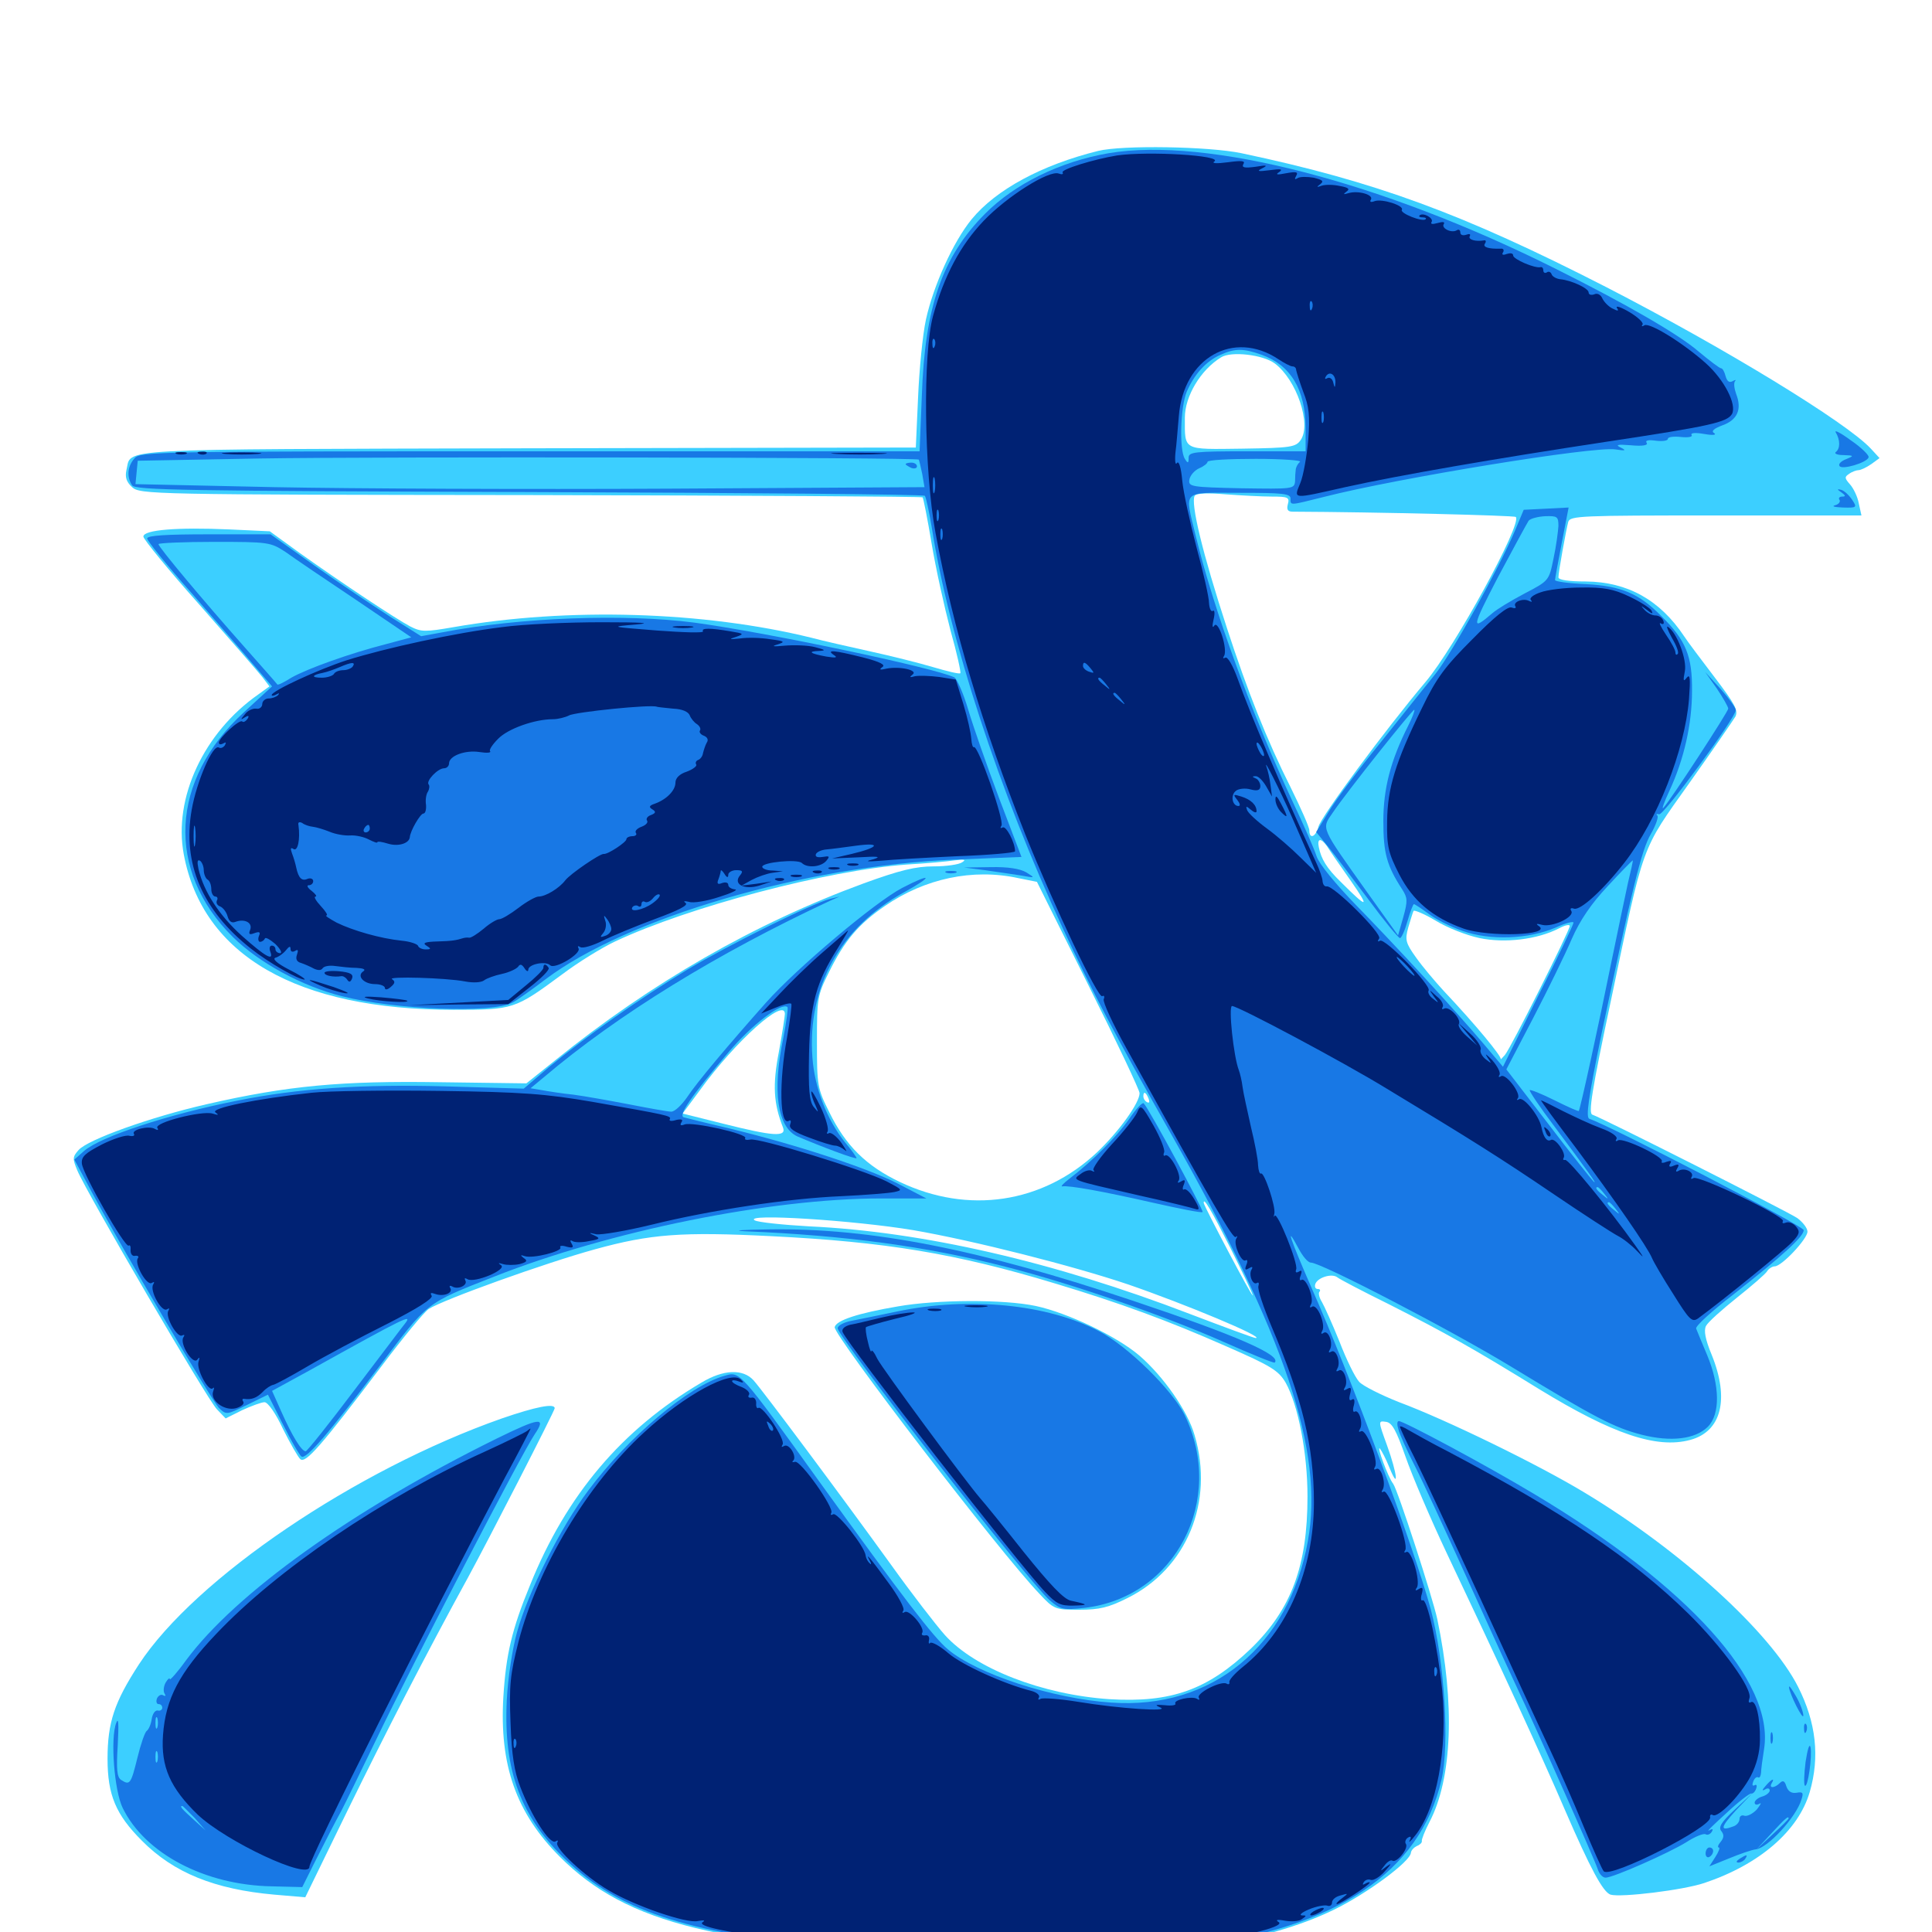 <svg xmlns="http://www.w3.org/2000/svg" viewBox="0 -1000 1000 1000">
	<path fill="#3ccfff" d="M568.359 -921.875C539.258 -914.648 515.625 -901.953 502.93 -886.523C493.359 -874.805 483.203 -852.344 479.297 -834.766C477.539 -826.758 475.781 -808.398 475.195 -794.336L474.023 -768.359L273.242 -767.969C54.297 -767.383 68.359 -768.164 65.43 -756.641C64.648 -752.93 65.43 -750.586 68.359 -747.852C72.461 -744.141 77.539 -743.945 274.805 -743.75C385.938 -743.555 477.148 -742.969 477.539 -742.578C477.93 -742.188 480.078 -731.445 482.227 -718.555C484.375 -705.664 488.867 -685.547 491.992 -673.633C495.312 -661.914 497.461 -651.953 497.07 -651.562C496.68 -650.977 490.234 -652.539 483.008 -654.688C475.781 -656.836 460.938 -660.547 450.195 -662.891C439.453 -665.234 425.781 -668.359 419.922 -669.922C364.258 -683.594 293.945 -685.742 234.766 -675.391C220.117 -672.852 217.969 -672.852 212.305 -675.781C204.883 -679.688 176.953 -698.242 155.273 -713.672L139.648 -725L118.555 -725.977C91.797 -727.148 74.219 -725.781 74.219 -722.266C74.219 -720.898 87.109 -705.078 103.125 -687.109C118.945 -669.141 133.594 -652.344 135.742 -649.609L139.453 -644.727L133.789 -640.625C105.469 -620.898 89.648 -586.914 95.117 -557.812C104.883 -505.469 153.711 -477.344 234.766 -477.344C265.82 -477.344 266.406 -477.539 291.016 -495.703C299.023 -501.758 311.328 -509.375 318.359 -512.695C356.641 -530.664 428.32 -549.609 469.727 -552.539C479.492 -553.125 490.43 -554.102 494.141 -554.688C499.219 -555.273 500.195 -555.078 498.047 -553.711C496.484 -552.539 489.844 -551.562 483.203 -551.562C474.023 -551.562 465.82 -549.609 447.07 -542.773C390.625 -522.07 337.109 -491.406 287.109 -450.977L272.461 -439.258L227.539 -439.844C176.953 -440.625 149.023 -438.086 107.227 -428.516C78.125 -421.875 45.312 -410.156 40.625 -404.688C37.5 -401.172 37.5 -400.195 40.039 -394.141C44.727 -382.812 107.422 -275.391 112.305 -270.508L116.797 -265.82L125.391 -270.117C130.078 -272.266 135.352 -274.219 136.914 -274.219C138.672 -274.219 142.773 -268.359 146.484 -260.352C150.195 -252.93 154.297 -245.703 155.469 -244.727C158.203 -242.383 166.211 -251.562 197.266 -292.578C208.398 -307.422 219.531 -320.898 221.875 -322.461C229.492 -327.344 282.227 -346.289 307.812 -353.32C336.719 -361.328 353.125 -362.5 399.219 -360.156C458.203 -357.227 494.922 -351.172 545.898 -335.742C579.688 -325.586 604.688 -316.406 634.766 -303.125C658.008 -292.969 661.719 -290.625 665.43 -284.375C671.875 -272.852 676.758 -248.242 676.758 -225.391C676.758 -189.453 668.359 -166.992 647.461 -146.68C625.195 -125.391 606.25 -118.555 574.219 -120.508C539.453 -122.852 504.688 -136.328 489.062 -153.711C484.375 -158.984 471.875 -175.195 461.523 -189.648C435.742 -225.391 394.922 -280.078 390.039 -285.547C384.57 -291.602 374.414 -291.211 363.086 -284.375C321.875 -260.156 293.164 -226.172 274.414 -179.688C264.844 -156.445 261.914 -143.555 260.547 -121.875C258.398 -86.328 267.188 -61.523 289.844 -38.867C324.609 -4.102 372.852 7.617 498.047 11.914C533.398 13.086 599.805 10.547 625.195 7.031C650.195 3.516 672.266 -2.734 690.43 -11.523C707.617 -19.922 730.078 -36.523 730.273 -41.016C730.469 -42.383 731.836 -43.75 733.398 -44.531C734.961 -45.117 736.133 -46.289 735.938 -47.07C735.742 -47.852 737.5 -52.344 739.844 -56.836C751.758 -79.492 753.125 -118.164 743.945 -161.914C741.406 -173.633 723.438 -228.906 721.094 -232.031C718.555 -235.156 712.305 -252.148 714.258 -250.195C715.039 -249.219 717.383 -244.922 719.141 -240.43C724.219 -227.93 723.242 -237.109 717.969 -251.758C713.281 -264.648 713.281 -264.648 717.383 -264.062C720.508 -263.672 722.656 -259.766 727.539 -245.898C730.859 -236.328 740.43 -213.867 748.828 -196.094C775.781 -139.258 797.461 -92.383 809.961 -63.281C823.242 -32.617 829.688 -20.703 833.594 -19.336C839.062 -17.773 871.289 -21.68 882.227 -25.391C910.742 -34.961 930.859 -52.344 936.719 -72.461C941.992 -90.625 940.039 -108.398 930.664 -126.953C916.406 -155.078 869.922 -197.461 820.312 -227.344C796.484 -241.797 748.828 -265.039 724.219 -274.219C714.844 -277.93 705.469 -282.617 703.516 -284.766C701.367 -287.109 696.875 -296.289 693.359 -305.469C689.648 -314.648 685.547 -323.828 684.18 -326.172C682.812 -328.32 682.227 -330.859 683.008 -331.445C683.594 -332.227 683.203 -332.812 682.031 -332.812C680.859 -332.812 680.273 -333.984 680.859 -335.547C682.227 -338.867 689.453 -341.016 692.188 -338.867C693.359 -337.891 705.273 -331.641 718.75 -325C748.438 -309.961 762.695 -301.953 796.875 -280.859C834.57 -257.812 857.422 -250 874.805 -254.688C891.016 -258.984 895.312 -275.781 885.938 -298.828C882.617 -306.836 881.836 -311.328 883.008 -313.672C883.984 -315.625 891.211 -322.07 899.023 -328.32C906.641 -334.375 913.867 -340.625 914.648 -341.992C915.43 -343.359 917.383 -344.531 918.555 -344.531C922.266 -344.531 935.547 -358.789 935.547 -362.5C935.547 -364.258 933.203 -367.383 930.273 -369.531C925 -373.047 829.883 -421.094 824.219 -423.047C822.07 -423.633 823.828 -435.156 833.789 -482.031C851.172 -564.844 849.219 -559.18 874.414 -594.727C886.328 -611.523 897.07 -627.148 898.242 -629.102C899.805 -632.227 898.047 -635.547 887.5 -649.414C880.664 -658.398 873.438 -667.969 871.68 -670.703C859.18 -689.453 842.383 -698.828 820.898 -699.023C812.109 -699.023 806.641 -699.805 806.641 -701.172C806.641 -703.906 810.547 -725.391 811.719 -729.883C812.695 -733.008 817.969 -733.203 888.086 -733.203H963.477L962.109 -739.453C961.523 -742.773 959.375 -747.266 957.617 -749.219C954.688 -752.539 954.688 -753.125 957.031 -754.688C958.594 -755.859 960.938 -756.641 961.914 -756.641C963.086 -756.641 966.016 -758.008 968.555 -759.766L972.852 -762.891L968.359 -767.773C955.859 -781.25 892.578 -819.922 831.055 -851.562C757.031 -889.453 711.914 -906.055 642.578 -920.703C625.781 -924.219 581.055 -925 568.359 -921.875ZM659.766 -811.914C671.094 -803.516 678.906 -780.469 673.242 -772.266C670.703 -768.555 668.164 -768.164 642.969 -767.773C611.914 -767.383 613.281 -766.602 613.281 -783.789C613.281 -794.922 621.484 -808.594 632.031 -815.039C637.305 -818.359 653.711 -816.406 659.766 -811.914ZM658.398 -742.969C666.602 -742.969 667.578 -742.578 666.602 -739.062C665.82 -736.133 666.602 -735.156 669.141 -735.156C712.695 -734.961 783.789 -733.203 784.57 -732.422C788.086 -729.102 752.93 -664.844 737.891 -647.07C716.797 -622.07 683.789 -577.344 682.422 -572.07C681.055 -566.797 677.734 -565.43 677.734 -570.117C677.734 -571.875 673.242 -581.836 667.969 -592.578C655.859 -616.602 645.508 -642.773 635.156 -674.609C622.266 -714.062 616.211 -739.648 618.359 -743.359C619.336 -744.727 625 -744.922 634.375 -744.141C642.383 -743.555 653.125 -742.969 658.398 -742.969ZM686.914 -561.914C688.086 -559.961 693.75 -551.758 699.414 -543.75C709.18 -529.688 708.008 -529.492 693.945 -543.555C686.719 -550.586 683.789 -555.469 682.617 -561.523C681.641 -566.211 683.789 -566.406 686.914 -561.914ZM526.953 -545.508L536.719 -543.555L563.281 -490.234C577.93 -460.938 589.844 -435.742 589.844 -434.18C589.844 -429.102 579.102 -414.258 567.773 -403.516C539.648 -377.148 501.172 -371.289 465.625 -388.281C448.438 -396.484 437.695 -407.031 429.297 -424.219C423.047 -436.719 422.852 -438.086 422.852 -460.742C422.852 -483.203 423.047 -484.766 429.102 -496.875C437.109 -513.086 444.336 -521.68 458.008 -531.055C478.711 -545.312 503.516 -550.586 526.953 -545.508ZM765.82 -514.453C778.906 -511.719 795.703 -513.672 807.031 -519.531C809.961 -521.094 812.5 -521.68 812.5 -520.703C812.5 -518.359 781.836 -457.227 778.906 -453.906C777.539 -452.344 776.562 -451.367 776.758 -451.758C777.539 -452.93 763.867 -469.531 747.266 -487.109C742.773 -491.992 736.328 -499.609 733.008 -504.297C727.539 -511.914 727.148 -513.477 728.906 -519.922C730.078 -523.828 731.25 -527.734 731.641 -528.516C732.031 -529.102 737.305 -526.953 743.164 -523.438C748.828 -519.922 759.18 -515.82 765.82 -514.453ZM406.25 -475.195C406.25 -474.023 404.883 -465.039 403.125 -455.469C399.805 -438.281 400.391 -428.906 405.273 -416.406C407.227 -411.328 400 -411.914 374.414 -418.359L353.32 -423.633L362.305 -435.742C380.664 -461.133 406.25 -483.984 406.25 -475.195ZM594.531 -431.25C595.117 -429.688 594.922 -428.906 593.75 -429.492C592.578 -430.078 591.797 -431.445 591.797 -432.617C591.797 -435.352 593.164 -434.766 594.531 -431.25ZM636.719 -354.297C643.164 -341.406 648.438 -330.273 648.438 -329.492C648.242 -328.125 623.242 -375.586 623.047 -377.344C622.852 -380.664 626.953 -373.633 636.719 -354.297ZM472.656 -363.281C504.297 -357.812 555.664 -344.727 583.984 -335.156C613.477 -325 654.688 -307.812 650 -307.422C649.023 -307.422 633.789 -313.086 615.82 -319.922C545.703 -346.875 477.539 -362.5 418.945 -365.234C405.078 -366.016 392.188 -367.383 390.625 -368.359C384.57 -372.07 442.188 -368.359 472.656 -363.281ZM464.844 -323.828C444.141 -320.312 432.812 -316.602 432.031 -313.086C431.25 -308.984 517.969 -195.898 537.891 -175.195C545.508 -166.992 546.094 -166.797 558.594 -166.797C569.141 -166.797 573.828 -167.969 583.594 -172.852C614.258 -188.086 628.516 -222.656 618.359 -257.031C614.844 -269.531 602.148 -287.695 589.648 -298.438C577.93 -308.398 552.539 -320.508 536.133 -324.023C519.531 -327.539 484.961 -327.344 464.844 -323.828ZM259.766 -265.82C184.18 -239.258 100.977 -183.008 71.875 -138.477C59.18 -118.945 55.664 -108.398 55.664 -89.648C55.664 -70.898 59.961 -60.742 73.438 -47.266C89.844 -30.664 111.133 -22.07 141.992 -19.336L158.008 -17.969L180.273 -63.672C199.414 -102.734 220.117 -143.164 242.188 -183.398C252.93 -203.125 287.109 -269.727 287.109 -271.094C287.109 -273.828 277.344 -271.875 259.766 -265.82Z"/>
	<path fill="#1878e5" d="M573.828 -920.703C548.828 -916.406 525.195 -904.883 509.766 -889.258C487.695 -866.992 478.711 -841.211 477.148 -795.312L475.977 -766.406H274.414C81.641 -766.406 72.656 -766.211 69.727 -762.891C66.016 -758.789 65.43 -753.32 68.359 -748.828C69.922 -746.289 95.312 -745.898 273.828 -745.312C385.938 -744.922 478.125 -744.141 478.711 -743.359C479.297 -742.578 480.859 -735.352 482.227 -727.344C491.211 -669.727 517.188 -590.234 550.195 -519.336C565.43 -486.523 576.953 -464.648 606.25 -412.891C665.43 -308.203 685.352 -248.828 676.953 -202.344C667.188 -148.047 627.344 -115.039 575.195 -118.75C544.922 -120.703 505.664 -133.594 490.625 -146.289C483.008 -152.734 467.578 -172.852 424.023 -233.203C382.422 -291.016 383.008 -290.234 375 -287.891C356.445 -282.617 325 -256.055 304.492 -228.516C290.43 -209.961 273.242 -175.781 267.578 -155.078C265.234 -146.68 262.891 -131.641 262.305 -119.922C260.547 -83.398 269.531 -59.375 293.359 -36.914C320.312 -11.328 354.688 0.195 425.781 7.422C459.375 10.938 589.844 10.742 616.992 7.422C691.992 -2.148 734.961 -30.859 746.094 -78.711C750.391 -96.875 747.656 -140.039 740.625 -166.797C732.227 -198.047 699.023 -288.086 678.516 -334.18C667.969 -358.398 664.844 -367.383 672.07 -353.906C674.219 -349.805 676.953 -346.484 678.516 -346.484C683.789 -346.484 751.758 -311.133 782.227 -292.578C825.586 -266.211 835.352 -261.133 849.609 -257.422C864.844 -253.516 877.539 -255.078 883.984 -261.523C890.43 -267.969 890.234 -282.812 883.594 -298.633C880.859 -305.078 878.32 -311.328 877.93 -312.305C877.344 -313.477 885.938 -321.289 897.07 -329.883C922.656 -350 933.594 -359.961 933.594 -363.281C933.594 -365.43 833.398 -417.383 822.656 -420.898C820.703 -421.68 822.07 -431.25 828.906 -464.648C844.531 -538.867 849.609 -560.156 854.492 -568.359C857.031 -572.852 858.594 -577.148 857.812 -577.93C857.031 -578.516 857.422 -578.906 858.789 -578.516C861.133 -577.93 898.438 -628.516 898.438 -632.422C898.438 -633.594 894.922 -638.477 890.625 -643.359L882.617 -652.148L888.672 -643.555C891.797 -638.867 894.531 -634.18 894.531 -633.203C894.531 -631.641 864.648 -585.742 860.938 -581.836C859.961 -580.859 861.328 -584.766 864.062 -590.625C871.68 -607.031 875.781 -625.195 875.781 -642.383C875.977 -660.352 872.656 -668.555 859.961 -681.055C848.438 -692.773 839.258 -696.68 820.898 -697.656C811.914 -698.047 804.688 -699.023 804.883 -699.805C804.883 -700.391 806.445 -709.18 808.398 -719.141L811.914 -737.305L800.391 -736.719L788.672 -736.133L784.18 -725.391C775.977 -706.055 751.758 -662.305 742.969 -651.172C738.281 -645.312 725.195 -629.102 714.062 -615.039C702.734 -601.172 690.82 -585.156 687.5 -579.492L681.25 -569.336L687.305 -561.914C690.625 -557.812 700 -545.508 708.203 -534.57C716.406 -523.438 723.828 -514.453 724.609 -514.453C725.391 -514.453 727.148 -518.359 728.516 -523.242C729.883 -528.125 731.445 -532.031 731.836 -532.031C732.227 -532.031 735.547 -529.883 739.258 -527.148C742.773 -524.414 750.781 -520.312 757.031 -518.164C771.289 -513.086 791.211 -513.867 805.273 -519.922C810.352 -522.266 814.453 -523.242 814.453 -522.461C814.453 -521.484 806.25 -504.297 796.094 -484.375L777.93 -447.852L768.359 -459.18C753.711 -476.562 721.68 -511.328 701.758 -531.641C691.016 -542.773 682.812 -552.734 681.445 -556.836C680.273 -560.547 674.609 -573.438 668.945 -585.352C648.047 -630.078 628.32 -683.984 618.945 -722.461C613.086 -746.875 611.133 -744.922 641.602 -744.922C663.672 -744.922 667.969 -744.531 667.969 -741.992C667.969 -738.281 667.188 -738.281 685.156 -742.773C723.242 -752.539 825.195 -769.141 836.133 -767.383C841.406 -766.602 841.992 -766.797 838.867 -768.359C835.938 -769.727 837.109 -770.117 844.141 -769.531C850.195 -768.945 853.125 -769.531 852.344 -770.703C851.367 -772.07 853.125 -772.461 857.227 -771.875C860.547 -771.484 863.281 -771.875 863.281 -772.852C863.281 -773.828 866.211 -774.219 869.922 -773.828C873.828 -773.438 876.172 -773.828 875.586 -774.805C874.805 -775.977 877.539 -776.172 882.031 -775.391C886.328 -774.609 888.672 -774.805 887.305 -775.781C885.547 -776.758 886.914 -778.125 891.602 -779.883C899.219 -782.617 901.758 -788.086 898.633 -796.094C897.656 -798.828 897.266 -801.758 898.047 -802.734C898.828 -803.516 898.242 -803.516 896.875 -802.734C895.117 -801.758 893.945 -802.539 893.164 -805.273C892.578 -807.617 891.602 -809.375 890.82 -809.375C890.039 -809.375 884.961 -813.281 879.297 -817.969C868.945 -826.953 841.797 -842.578 805.469 -860.742C715.43 -905.859 624.805 -929.297 573.828 -920.703ZM652.93 -816.406C668.164 -810.938 675.586 -798.438 675.781 -778.711V-766.406H645.508C617.969 -766.406 615.234 -766.016 615.234 -763.086C615.234 -760.156 614.844 -759.961 613.281 -762.5C610.352 -766.992 610.938 -789.258 614.258 -797.266C618.164 -806.25 624.219 -813.086 631.836 -816.406C639.258 -819.727 643.555 -819.727 652.93 -816.406ZM475.586 -762.109C475.781 -761.719 476.562 -758.398 477.344 -754.688L478.516 -747.852L346.094 -747.07C273.438 -746.68 181.445 -747.07 141.992 -747.852L70.117 -749.414L70.703 -755.469L71.289 -761.523L134.766 -762.695C192.188 -763.672 474.609 -763.281 475.586 -762.109ZM672.852 -760.938C671.875 -760.156 670.898 -758.398 670.703 -757.227C670.508 -755.859 670.312 -752.93 670.312 -750.781C669.922 -746.875 668.945 -746.875 642.578 -747.266C616.406 -747.852 615.039 -748.047 615.625 -751.758C616.016 -753.906 618.164 -756.445 620.703 -757.617C623.047 -758.594 625 -760.156 625 -760.938C625 -761.914 636.133 -762.5 650 -762.5C663.672 -762.5 674.023 -761.719 672.852 -760.938ZM806.641 -727.734C806.445 -724.805 805.469 -717.188 804.102 -710.938C801.758 -699.414 801.758 -699.414 789.062 -692.773C782.031 -689.062 774.609 -684.57 772.461 -682.617C761.328 -673.047 761.719 -675 775.195 -700.977C783.203 -716.016 790.43 -729.297 791.211 -730.469C792.188 -731.641 796.094 -732.617 799.805 -732.812C806.055 -733.008 806.641 -732.617 806.641 -727.734ZM728.906 -624.414C719.727 -606.25 716.016 -591.797 716.016 -575C716.016 -558.398 717.773 -551.953 725.781 -539.648C728.516 -535.352 728.711 -533.789 726.367 -525.391L723.633 -515.82L707.422 -538.477C683.398 -572.266 683.984 -570.898 689.648 -579.102C697.266 -590.43 731.445 -633.203 732.031 -632.617C732.422 -632.227 731.055 -628.711 728.906 -624.414ZM842.578 -542.773C841.211 -536.328 837.305 -517.969 833.984 -501.758C827.93 -471.68 817.969 -425.977 817.188 -425C816.992 -424.609 811.328 -427.148 804.688 -430.469C798.047 -433.789 792.188 -436.133 791.797 -435.742C791.406 -435.352 796.875 -427.148 804.102 -417.578C821.875 -393.75 827.344 -386.133 824.805 -388.477C823.633 -389.648 812.891 -403.125 801.172 -418.555L779.688 -446.484L793.555 -473.047C801.172 -487.695 810.156 -506.055 813.477 -513.867C817.773 -523.633 823.438 -532.031 832.227 -541.406C839.062 -548.828 844.922 -554.688 845.117 -554.688C845.312 -554.492 844.141 -549.219 842.578 -542.773ZM830.273 -382.227C832.812 -379.102 832.617 -378.906 829.688 -381.445C826.367 -383.984 825.391 -385.547 826.953 -385.547C827.344 -385.547 828.906 -383.984 830.273 -382.227ZM836.133 -374.414C838.672 -371.289 838.477 -371.094 835.547 -373.633C832.227 -376.172 831.25 -377.734 832.812 -377.734C833.203 -377.734 834.766 -376.172 836.133 -374.414ZM468.75 -759.766C468.75 -760.156 470.117 -760.547 471.68 -760.547C473.242 -760.547 474.609 -759.766 474.609 -758.594C474.609 -757.617 473.242 -757.227 471.68 -757.812C470.117 -758.594 468.75 -759.375 468.75 -759.766ZM950.195 -776.172C952.539 -772.266 952.539 -767.773 950.195 -766.016C949.219 -765.234 950.977 -764.453 954.102 -764.453C959.766 -764.258 959.766 -764.062 955.469 -762.305C952.93 -761.328 951.367 -759.766 952.148 -758.789C953.32 -756.641 966.406 -760.547 967.188 -763.281C967.578 -764.258 963.477 -768.359 958.008 -772.07C952.734 -775.977 949.219 -777.734 950.195 -776.172ZM953.125 -745.117C955.273 -743.555 955.469 -742.969 953.516 -742.969C952.148 -742.969 951.367 -742.188 952.148 -741.211C952.734 -740.234 951.562 -738.867 949.805 -738.477C947.852 -737.891 949.609 -737.5 953.906 -737.305C961.133 -737.109 961.328 -737.305 958.594 -741.406C957.031 -743.75 954.492 -746.094 952.93 -746.484C950.781 -747.07 950.781 -746.68 953.125 -745.117ZM76.172 -721.289C76.172 -720.117 86.523 -707.227 99.219 -692.969C111.719 -678.516 126.367 -661.719 131.445 -655.664L140.82 -644.727L126.172 -631.25C88.086 -596.289 85.742 -549.414 120.508 -515.039C133.984 -501.758 156.055 -489.648 176.953 -484.375C204.492 -477.344 254.688 -475.391 265.234 -481.055C267.578 -482.227 275.195 -487.695 282.422 -493.164C324.414 -524.805 416.602 -551.953 494.336 -555.078L528.711 -556.445L517.188 -586.719C510.938 -603.32 503.711 -624.023 501.172 -632.617C498.633 -641.211 495.312 -648.633 493.945 -649.414C483.203 -654.492 396.875 -672.656 359.375 -677.734C323.242 -682.422 268.945 -680.469 228.711 -672.656L217.969 -670.703L202.148 -680.664C193.359 -686.328 175.781 -698.047 163.086 -707.031L140.039 -723.438H108.203C86.133 -723.438 76.172 -722.852 76.172 -721.289ZM147.852 -714.258C152.148 -711.133 168.555 -700 184.375 -689.453L212.891 -670.117L199.805 -666.602C181.445 -661.914 158.984 -653.906 150.781 -649.219C147.07 -646.875 143.945 -645.312 143.555 -645.703C143.359 -646.094 135.742 -654.688 126.758 -664.844C105.273 -689.062 82.031 -716.797 82.031 -718.359C82.031 -718.945 95.117 -719.531 110.938 -719.531C139.258 -719.531 140.039 -719.336 147.852 -714.258ZM509.766 -549.609C515.625 -548.828 524.023 -547.461 528.32 -546.875C535.938 -545.508 535.938 -545.508 531.25 -548.438C527.93 -550.391 521.68 -551.367 512.695 -551.172L499.023 -550.977ZM489.844 -548.242C488.477 -548.828 489.453 -549.219 492.188 -549.219C494.922 -549.219 495.898 -548.828 494.727 -548.242C493.359 -547.852 491.016 -547.852 489.844 -548.242ZM466.992 -540.43C453.125 -533.203 412.5 -499.023 396.484 -481.055C376.562 -458.594 360.742 -439.844 355.469 -431.836C352.734 -427.93 349.219 -424.609 347.461 -424.609C345.703 -424.609 335.938 -426.367 325.977 -428.32C315.82 -430.273 302.734 -432.617 296.875 -433.398C291.016 -433.984 283.594 -435.156 280.469 -435.742L274.609 -436.719L281.445 -442.383C319.922 -475 371.484 -506.641 429.688 -533.789L434.57 -535.938L429.688 -534.766C420.508 -532.422 377.148 -510.938 355.664 -498.047C330.859 -483.008 303.516 -463.672 284.375 -447.852L271.094 -436.523L230.664 -437.695C187.109 -438.867 154.688 -436.719 122.656 -430.273C87.109 -423.242 52.148 -411.719 43.555 -404.297L38.477 -399.805L47.266 -383.398C64.062 -352.148 109.57 -275.195 113.281 -271.289C117.188 -267.578 117.188 -267.578 127.93 -272.852L138.672 -278.125L146.484 -262.695C150.781 -254.102 155.078 -246.68 156.055 -246.094C158.398 -244.531 169.336 -257.031 196.484 -292.969C221.68 -326.367 220.117 -325.195 255.859 -339.258C315.82 -362.891 398.633 -379.688 456.055 -379.688H479.492L464.844 -387.305C449.219 -395.312 413.281 -407.227 377.93 -415.82C366.211 -418.555 355.273 -421.289 353.906 -421.68C350.977 -422.656 357.422 -432.227 377.148 -455.469C389.258 -469.727 404.688 -481.445 407.617 -478.711C408.008 -478.125 407.031 -471.094 405.469 -462.891C399.609 -435.156 402.344 -416.406 412.891 -411.719C424.805 -406.641 443.359 -399.609 443.359 -400.586C443.359 -400.977 440.82 -404.688 437.5 -408.594C427.93 -420.508 421.68 -436.914 420.508 -452.539C417.773 -489.062 434.961 -520.117 468.164 -538.281C483.398 -546.68 482.422 -548.438 466.992 -540.43ZM209.57 -314.844C208.398 -313.477 196.875 -298.047 183.594 -280.664C170.312 -263.086 158.984 -248.828 158.203 -248.828C156.055 -248.828 151.172 -256.836 145.703 -269.141L140.82 -280.078L159.766 -290.43C210.742 -318.75 213.672 -320.117 209.57 -314.844ZM584.375 -420.703C577.93 -411.523 565.43 -399.023 553.711 -390.039C550.391 -387.5 548.828 -385.742 549.805 -385.938C553.32 -386.523 570.703 -383.398 596.484 -377.539C610.352 -374.414 622.07 -372.07 622.461 -372.656C623.242 -373.242 594.727 -426.172 591.992 -428.906C591.406 -429.688 587.891 -425.977 584.375 -420.703ZM385.742 -362.695C437.695 -360.547 479.688 -354.883 520.508 -344.336C554.297 -335.742 602.344 -319.141 632.812 -305.664C647.266 -299.219 659.375 -294.336 659.766 -294.727C663.672 -298.438 640.039 -308.789 586.328 -326.758C507.227 -353.32 450.781 -364.453 398.438 -363.672C383.984 -363.477 378.32 -363.086 385.742 -362.695ZM464.844 -321.289C455.664 -319.336 444.922 -317.188 441.016 -316.406C436.719 -315.625 433.594 -313.867 433.594 -312.5C433.594 -307.812 532.812 -180.664 543.359 -171.68C549.023 -166.797 550.391 -166.602 561.328 -167.773C608.398 -173.242 634.57 -223.633 613.086 -267.773C606.641 -280.664 583.789 -303.125 568.945 -310.938C542.188 -325 501.758 -328.906 464.844 -321.289ZM256.836 -255.273C182.422 -218.555 122.07 -175.391 96.289 -140.625C91.797 -134.375 87.891 -130.078 87.891 -130.859C87.891 -131.836 86.914 -131.055 85.742 -129.102C84.766 -127.344 84.375 -124.805 85.156 -123.438C85.938 -122.266 85.742 -121.875 84.57 -122.461C83.398 -123.242 82.031 -122.461 81.25 -120.898C80.664 -119.336 81.055 -117.969 82.031 -117.969C83.203 -117.969 83.984 -117.188 83.984 -116.016C83.984 -115.039 82.812 -114.258 81.641 -114.648C80.273 -114.844 78.906 -112.891 78.516 -110.156C78.125 -107.422 76.953 -104.883 75.977 -104.102C75 -103.516 72.852 -97.266 71.094 -90.039C67.773 -76.562 67.188 -75.781 62.695 -78.711C60.547 -80.078 60.156 -84.18 60.938 -96.68C61.523 -107.812 61.328 -111.328 60.156 -108.203C57.031 -100.195 59.18 -73.047 63.477 -64.258C75 -40.625 106.055 -24.219 140.82 -23.633L156.445 -23.242L162.305 -34.961C170.312 -50.781 173.242 -56.445 176.758 -62.891C178.32 -65.82 186.328 -82.227 194.531 -99.219C213.281 -138.281 270.312 -248.242 276.758 -257.617C283.008 -266.797 279.492 -266.406 256.836 -255.273ZM81.445 -105.859C80.859 -104.492 80.469 -105.469 80.469 -108.203C80.469 -110.938 80.859 -111.914 81.445 -110.742C81.836 -109.375 81.836 -107.031 81.445 -105.859ZM81.445 -88.281C80.859 -86.914 80.469 -87.891 80.469 -90.625C80.469 -93.359 80.859 -94.336 81.445 -93.164C81.836 -91.797 81.836 -89.453 81.445 -88.281ZM100.781 -58.984L106.445 -52.539L100.195 -58.203C94.141 -63.672 92.773 -65.234 94.336 -65.234C94.727 -65.234 97.461 -62.305 100.781 -58.984ZM129.883 -38.281C130.469 -38.867 129.492 -40.039 127.539 -40.625C124.805 -41.797 124.609 -41.602 126.367 -39.648C127.734 -38.281 129.297 -37.695 129.883 -38.281ZM723.828 -260.156C724.414 -257.617 728.32 -249.023 732.422 -241.016C736.523 -233.008 747.656 -208.789 757.422 -187.305C767.188 -165.82 779.102 -139.453 784.18 -128.711C796.68 -102.148 825.195 -37.891 826.953 -32.617C827.734 -30.078 829.492 -28.125 831.055 -28.125C834.961 -28.125 863.672 -40.82 872.852 -46.484C877.344 -49.414 881.836 -51.172 882.812 -50.586C883.789 -50 885.156 -50.586 885.938 -51.758C886.914 -53.32 886.523 -53.711 884.57 -52.539C883.008 -51.758 887.109 -55.664 893.555 -61.523C899.805 -67.383 905.664 -71.875 906.445 -71.68C907.227 -71.484 908.398 -72.461 908.984 -74.219C909.57 -75.781 909.18 -76.562 908.203 -75.977C907.031 -75.391 906.836 -76.172 907.422 -77.734C908.008 -79.492 909.18 -80.469 909.961 -80.078C910.742 -79.492 911.328 -80.664 911.523 -82.422C911.523 -84.18 912.305 -89.844 913.086 -94.727C918.555 -129.492 874.023 -178.906 794.336 -226.562C768.945 -241.797 726.953 -264.258 724.023 -264.453C723.047 -264.453 723.047 -262.5 723.828 -260.156ZM925.977 -126.758C926.172 -123.438 933.398 -108.984 933.398 -112.109C933.398 -113.672 931.836 -118.164 929.688 -121.875C927.539 -125.586 925.977 -127.93 925.977 -126.758ZM933.789 -105.078C933.789 -102.93 934.375 -102.344 934.961 -103.906C935.547 -105.273 935.352 -107.031 934.766 -107.617C934.18 -108.398 933.594 -107.227 933.789 -105.078ZM916.406 -100.391C916.406 -97.656 916.797 -96.68 917.383 -98.047C917.773 -99.219 917.773 -101.562 917.383 -102.93C916.797 -104.102 916.406 -103.125 916.406 -100.391ZM934.57 -88.086C933.789 -81.836 933.594 -76.367 934.18 -75.781C935.742 -74.219 938.086 -91.211 937.109 -95.703C936.523 -97.852 935.547 -94.336 934.57 -88.086ZM913.867 -75.586C911.914 -73.438 911.914 -72.852 913.672 -73.828C914.844 -74.609 916.016 -74.414 916.016 -73.242C916.016 -72.266 914.258 -70.703 912.109 -70.117C909.961 -69.531 908.203 -67.969 908.203 -66.992C908.203 -65.82 909.375 -65.625 910.742 -66.406C911.914 -67.188 911.328 -66.016 909.375 -63.477C907.227 -61.133 904.297 -59.766 902.93 -60.156C901.562 -60.742 900.391 -59.961 900.391 -58.594C900.391 -57.031 899.023 -55.273 897.266 -54.688C890.039 -51.953 890.43 -54.102 898.438 -62.891L907.227 -72.07L898.047 -63.477C890.82 -56.836 889.258 -54.102 891.016 -52.148C892.383 -50.391 892.383 -48.828 890.625 -46.68C889.258 -45.117 888.867 -43.75 889.648 -43.75C890.43 -43.75 889.648 -41.602 887.891 -38.867L884.766 -33.984L894.922 -38.086C900.586 -40.43 906.836 -42.578 908.789 -42.773C914.844 -43.359 929.688 -59.375 932.422 -68.555C933.594 -72.07 933.203 -72.656 929.883 -72.07C927.344 -71.68 925.586 -72.656 924.609 -75.391C923.828 -78.125 922.852 -78.711 921.289 -77.148C918.555 -74.414 915.43 -74.219 916.992 -76.953C918.945 -80.078 916.797 -79.102 913.867 -75.586ZM925.781 -58.789C925.781 -58.398 922.07 -54.688 917.578 -50.586L909.18 -42.773L916.992 -51.172C924.023 -58.789 925.781 -60.352 925.781 -58.789ZM882.812 -40.625C882.812 -39.062 883.789 -38.281 884.766 -38.867C885.938 -39.453 886.719 -40.82 886.719 -41.992C886.719 -42.969 885.938 -43.75 884.766 -43.75C883.789 -43.75 882.812 -42.383 882.812 -40.625ZM900.391 -37.891C898.633 -36.719 898.438 -35.938 899.805 -35.938C900.977 -35.938 902.734 -36.914 903.32 -37.891C904.883 -40.234 904.102 -40.234 900.391 -37.891Z"/>
	<path fill="#002274" d="M578.125 -919.531C566.211 -917.578 549.023 -912.305 550 -910.742C550.586 -909.766 549.609 -909.57 548.047 -910.156C542.969 -912.109 521.094 -898.242 509.18 -885.742C497.07 -873.047 488.672 -857.227 483.008 -836.719C477.539 -817.188 478.32 -756.055 484.18 -724.414C493.359 -674.414 508.398 -624.414 530.664 -568.164C545.508 -531.25 568.359 -483.008 570.508 -484.375C571.484 -484.961 571.875 -484.18 571.289 -482.812C570.703 -481.445 575.977 -470.117 582.812 -457.812C629.102 -374.219 638.281 -358.398 639.648 -359.766C640.625 -360.547 640.625 -360.156 639.844 -358.789C638.281 -356.055 642.578 -346.289 644.727 -347.656C645.703 -348.242 645.898 -347.07 645.117 -345.312C644.141 -342.773 644.531 -342.383 646.484 -343.555C648.047 -344.531 648.633 -344.336 647.852 -342.969C646.094 -340.234 648.438 -334.57 650.586 -335.938C651.562 -336.523 651.758 -335.742 651.367 -334.375C650.781 -332.812 653.906 -323.438 658.203 -313.281C674.023 -276.172 680.078 -251.367 680.078 -222.461C680.078 -187.5 666.406 -155.664 643.164 -137.109C639.062 -133.789 635.938 -130.273 636.328 -129.297C636.523 -128.32 635.938 -127.93 634.961 -128.516C632.227 -130.273 619.141 -123.633 620.508 -121.289C621.094 -120.117 620.703 -119.922 619.531 -120.703C616.992 -122.266 607.031 -120.117 608.398 -118.164C608.789 -117.383 606.445 -116.992 602.93 -117.383C598.047 -117.773 597.461 -117.578 600.586 -116.211C606.055 -113.867 579.102 -115.625 558.008 -119.141C548.438 -120.703 539.844 -121.289 538.672 -120.703C537.5 -119.922 537.109 -120.312 537.695 -121.289C538.477 -122.461 536.719 -124.023 533.789 -124.805C519.727 -128.32 497.852 -138.281 490.82 -144.336C486.523 -148.047 482.227 -150.391 481.445 -149.609C480.859 -148.828 480.469 -149.609 480.859 -151.172C481.25 -152.734 480.273 -153.906 478.906 -153.516C477.344 -153.32 476.758 -153.906 477.344 -154.883C478.906 -157.422 470.703 -166.992 468.359 -165.625C466.992 -164.844 466.797 -165.234 467.578 -166.406C468.359 -167.578 464.844 -174.023 459.766 -180.859C450.391 -193.75 447.461 -197.07 450.195 -192.188C451.172 -190.625 450.977 -189.844 450.195 -190.82C449.219 -191.602 448.242 -193.359 448.047 -194.922C447.461 -199.609 433.203 -217.578 431.25 -216.211C430.078 -215.625 429.688 -215.82 430.273 -216.992C431.836 -219.531 414.453 -244.141 411.523 -243.359C410.156 -242.969 409.766 -243.359 410.547 -243.945C412.695 -246.094 408.398 -253.125 405.859 -251.562C404.492 -250.781 404.297 -250.977 405.078 -252.344C406.641 -254.883 394.727 -272.656 392.578 -271.289C391.797 -270.703 391.211 -271.875 391.406 -273.828C391.406 -275.586 390.43 -276.953 389.062 -276.562C387.5 -276.367 386.914 -276.953 387.695 -278.125C388.281 -279.102 386.719 -280.859 383.984 -282.031C381.25 -283.008 378.906 -284.375 378.906 -285.156C378.906 -285.742 380.469 -285.742 382.422 -284.961C384.961 -283.984 385.156 -284.375 383.398 -285.938C378.516 -291.016 354.297 -277.93 333.398 -258.594C304.102 -231.836 278.32 -188.672 268.359 -150.195C264.062 -133.203 263.477 -127.734 264.258 -108.203C264.844 -91.406 266.211 -83.008 269.336 -75C275 -60.156 284.57 -45.117 287.5 -46.875C288.672 -47.656 289.062 -47.461 288.477 -46.289C286.719 -43.555 303.125 -28.516 314.844 -21.68C328.516 -13.477 355.469 -4.297 361.133 -5.664C364.453 -6.25 365.234 -6.055 363.672 -5.078C357.617 -0.977 427.539 7.617 457.031 6.445C468.555 5.859 472.852 6.055 466.797 6.836C459.18 7.812 466.016 8.398 490.234 8.984C533.203 10.156 596.875 8.789 583.008 6.836C577.734 6.25 582.422 6.055 593.555 6.445C604.688 7.031 613.281 6.641 612.695 5.859C612.109 4.883 616.602 4.102 622.852 3.906C638.086 3.711 665.43 -2.539 661.914 -5.078C659.961 -6.25 660.938 -6.641 665.039 -5.859C668.359 -5.273 672.266 -5.469 673.828 -6.641C676.367 -8.398 676.367 -8.594 673.828 -8.594C672.266 -8.789 673.828 -10.156 677.539 -11.719C681.25 -13.281 685.547 -14.062 686.914 -13.672C688.281 -13.086 689.453 -13.867 689.453 -15.234C689.453 -16.797 691.406 -18.359 693.945 -18.945C698.047 -20.117 698.047 -20.117 694.531 -17.383C692.383 -15.82 691.211 -14.453 691.992 -14.453C693.75 -14.453 708.984 -24.414 708.984 -25.586C708.984 -25.977 708.008 -25.781 706.641 -25C705.273 -24.219 705.078 -24.414 705.859 -25.781C706.641 -26.953 708.203 -27.539 709.57 -26.953C710.938 -26.562 714.258 -28.516 716.797 -31.445C720.312 -35.352 720.508 -35.938 717.773 -33.984C714.258 -31.25 714.062 -31.25 716.602 -34.375C717.969 -36.328 719.922 -37.5 720.703 -36.914C722.852 -35.547 729.102 -43.164 727.734 -45.508C726.953 -46.484 727.539 -48.047 728.711 -48.828C730.273 -49.805 730.664 -49.219 729.688 -47.461C728.906 -45.898 730.078 -46.875 732.227 -49.609C743.555 -63.281 749.414 -94.922 746.484 -125C744.141 -147.852 738.672 -173.047 736.328 -171.68C735.547 -171.094 735.156 -172.656 735.938 -175C736.719 -178.125 736.328 -178.711 734.375 -177.539C732.617 -176.367 732.227 -176.758 733.398 -178.32C735.352 -181.641 730.469 -198.242 727.93 -196.68C726.758 -196.094 726.562 -196.484 727.344 -197.656C729.297 -200.781 718.75 -229.492 716.211 -227.93C715.039 -227.344 714.844 -227.734 715.625 -228.906C717.578 -232.031 714.844 -241.211 712.305 -239.648C711.133 -239.062 710.938 -239.453 711.719 -240.82C713.672 -243.945 707.031 -260.742 704.492 -259.18C703.32 -258.594 703.125 -258.984 703.906 -260.352C705.664 -263.086 703.516 -270.703 701.172 -269.336C700.391 -268.75 700 -270.312 700.781 -272.656C701.367 -275.195 700.977 -276.367 699.805 -275.586C698.438 -274.609 698.047 -275.781 698.828 -278.516C699.609 -281.641 699.219 -282.227 697.266 -281.055C695.508 -280.078 695.117 -280.273 696.094 -281.836C698.047 -284.961 695.508 -292.188 692.969 -290.625C691.602 -289.844 691.406 -290.234 692.188 -291.602C694.141 -294.727 691.602 -301.953 689.062 -300.391C687.695 -299.609 687.5 -300 688.281 -301.367C690.234 -304.492 687.695 -311.719 685.156 -310.156C683.789 -309.18 683.594 -309.766 684.375 -311.133C686.328 -314.258 681.836 -325.391 679.102 -323.633C677.93 -322.852 677.734 -323.438 678.516 -324.805C680.469 -327.734 675.977 -339.062 673.633 -337.5C672.656 -336.914 672.461 -338.086 673.242 -339.844C674.023 -342.188 673.828 -342.773 672.266 -341.797C670.898 -341.016 670.312 -341.406 670.898 -342.969C672.07 -345.898 661.133 -373.047 659.766 -370.703C659.18 -369.727 659.18 -370.117 659.57 -371.68C660.547 -375.195 654.297 -393.555 652.734 -392.578C651.953 -392.188 651.367 -394.141 651.172 -396.875C651.172 -399.805 649.414 -408.789 647.461 -416.797C645.703 -424.805 643.555 -434.18 643.164 -437.305C642.773 -440.625 641.797 -444.531 641.211 -446.094C638.477 -453.125 635.742 -479.297 637.695 -479.297C640.82 -479.297 695.117 -450.391 717.773 -436.523C761.719 -409.961 776.367 -400.781 804.297 -381.836C819.531 -371.484 834.375 -361.914 837.305 -360.352C840.039 -358.984 844.531 -355.469 847.266 -352.539C851.367 -348.242 851.172 -348.633 846.484 -355.273C833.008 -374.219 811.719 -400.195 810.156 -399.609C809.18 -399.414 808.789 -399.805 809.375 -400.781C810.742 -403.125 804.883 -411.328 802.734 -409.961C800.781 -408.789 798.828 -411.328 797.852 -416.602C796.68 -422.461 788.672 -432.422 786.328 -431.055C785.156 -430.469 784.766 -430.469 785.547 -431.445C787.695 -433.594 779.492 -444.531 776.953 -442.969C775.781 -442.188 775.391 -442.578 776.172 -443.75C776.758 -444.922 775 -448.242 772.266 -451.367C769.336 -454.297 768.359 -455.078 769.727 -452.93C772.266 -449.219 772.266 -449.219 768.945 -451.758C766.992 -453.32 765.82 -455.664 766.406 -456.836C766.797 -458.203 764.453 -461.914 761.133 -464.844L754.883 -470.508L759.766 -464.648L764.648 -458.789L759.375 -463.477C756.445 -466.016 754.492 -468.945 755.078 -469.922C756.641 -472.461 750 -479.492 747.461 -477.93C746.484 -477.344 746.094 -477.734 746.68 -478.711C747.461 -479.883 746.094 -482.422 743.555 -484.375C739.453 -488.086 739.453 -488.086 742.188 -484.18C744.922 -480.664 744.922 -480.469 741.797 -483.008C739.844 -484.375 738.867 -486.328 739.453 -487.305C741.016 -489.844 716.797 -514.648 714.258 -513.086C713.086 -512.305 712.891 -512.891 713.867 -514.258C715.43 -516.797 690.234 -541.797 686.719 -541.211C685.547 -541.016 684.766 -542.188 684.57 -543.75C684.57 -545.312 683.008 -549.805 681.25 -553.516C663.281 -592.578 647.461 -629.492 640.625 -648.633C638.086 -655.664 635.352 -660.352 634.18 -659.57C633.008 -658.984 632.812 -659.375 633.594 -660.547C635.547 -663.867 630.664 -679.297 628.516 -676.172C627.539 -674.609 627.344 -675.977 628.125 -679.297C628.906 -682.422 628.711 -684.57 627.734 -683.789C626.758 -683.203 625.977 -685.156 625.781 -687.891C625.781 -690.82 622.852 -703.711 619.336 -716.602C616.016 -729.297 612.5 -745.117 611.914 -751.367C611.328 -758.008 610.156 -761.719 609.18 -760.352C608.398 -758.984 608.008 -761.328 608.398 -765.625C608.984 -769.727 609.57 -778.32 610.156 -784.57C612.5 -814.844 638.477 -829.492 661.719 -814.062C664.648 -812.109 667.969 -810.352 668.945 -810.352C670.117 -810.352 670.898 -809.57 670.898 -808.398C671.094 -807.422 672.656 -802.344 674.609 -797.07C677.539 -789.648 678.125 -784.766 677.148 -772.266C676.367 -763.867 674.609 -753.711 673.047 -750C669.531 -741.406 668.555 -741.602 696.289 -747.852C724.609 -754.102 773.242 -762.5 831.055 -771.289C885.547 -779.492 893.945 -781.445 896.484 -785.742C899.023 -790.625 892.578 -803.32 883.008 -811.914C871.484 -822.266 853.906 -833.203 851.172 -831.641C850 -830.859 849.414 -831.055 850.195 -832.031C850.781 -833.008 847.656 -835.938 843.359 -838.477C839.062 -841.016 836.133 -841.992 836.914 -840.625C838.086 -838.867 837.5 -838.867 834.375 -840.43C832.227 -841.602 830.078 -843.945 829.297 -845.703C828.516 -847.461 826.758 -848.438 825.195 -847.656C823.633 -847.07 822.266 -847.461 822.266 -848.633C822.266 -850.781 813.477 -854.883 807.617 -855.469C805.664 -855.664 803.516 -856.836 803.125 -858.008C802.734 -859.18 801.562 -859.766 800.586 -858.984C799.609 -858.398 798.828 -858.984 798.828 -859.961C798.828 -861.133 798.242 -861.914 797.461 -861.719C794.531 -860.938 783.203 -865.82 783.203 -867.773C783.203 -868.945 781.836 -869.141 779.883 -868.555C777.93 -867.773 777.148 -868.164 777.93 -869.336C778.711 -870.508 778.125 -871.484 776.758 -871.289C770.508 -871.094 767.383 -872.07 768.555 -873.828C769.336 -875 769.141 -875.781 768.164 -875.586C763.867 -874.805 759.766 -875.977 760.742 -877.734C761.328 -878.906 760.547 -879.102 758.984 -878.516C757.227 -877.93 755.859 -878.32 755.859 -879.688C755.859 -880.859 755.078 -881.445 754.102 -880.859C751.367 -879.102 745.898 -881.836 747.266 -883.984C748.047 -885.156 746.875 -885.352 744.141 -884.57C741.406 -883.789 740.234 -883.984 741.016 -885.156C742.188 -887.109 736.523 -890.234 734.766 -888.477C734.18 -887.891 734.961 -887.5 736.328 -887.5C737.695 -887.5 738.477 -887.109 737.891 -886.523C736.328 -884.961 724.414 -889.648 725.586 -891.406C726.953 -893.555 715.43 -897.266 711.523 -895.898C709.57 -895.117 708.789 -895.508 709.57 -896.68C711.133 -899.219 702.93 -901.562 697.852 -900C695.312 -899.219 695.117 -899.414 696.875 -900.781C698.828 -902.148 698.047 -902.93 693.555 -903.711C690.234 -904.492 685.938 -904.492 684.18 -903.906C681.445 -902.93 681.25 -903.125 683.398 -904.688C685.352 -906.25 684.57 -906.836 680.078 -908.008C676.562 -908.594 672.852 -908.594 671.68 -907.812C670.117 -906.836 669.922 -907.227 670.898 -908.984C672.07 -910.938 671.094 -911.328 665.82 -910.352C660.938 -909.375 659.961 -909.57 662.109 -910.938C664.258 -912.5 662.891 -912.695 657.227 -911.914C651.172 -911.133 650.195 -911.328 653.32 -912.891C656.445 -914.453 655.664 -914.648 649.805 -913.672C644.141 -912.891 642.578 -913.281 643.555 -915.039C644.727 -916.797 642.773 -916.992 635.547 -916.016C629.688 -915.234 626.953 -915.43 628.516 -916.406C633.203 -919.531 594.336 -921.875 578.125 -919.531ZM590.43 -917.383C591.602 -917.969 590.625 -918.359 587.891 -918.359C585.156 -918.359 584.18 -917.969 585.547 -917.383C586.719 -916.992 589.062 -916.992 590.43 -917.383ZM679.102 -840.234C678.516 -838.672 677.93 -839.258 677.93 -841.406C677.734 -843.555 678.32 -844.727 678.906 -843.945C679.492 -843.359 679.688 -841.602 679.102 -840.234ZM686.523 -830.859C685.938 -832.031 684.57 -832.812 683.398 -832.812C680.664 -832.812 681.25 -831.445 684.766 -830.078C686.328 -829.492 687.109 -829.688 686.523 -830.859ZM483.789 -820.703C483.203 -819.141 482.617 -819.727 482.617 -821.875C482.422 -824.023 483.008 -825.195 483.594 -824.414C484.18 -823.828 484.375 -822.07 483.789 -820.703ZM691.211 -801.953C691.016 -799.023 690.82 -799.023 690.039 -802.148C689.648 -803.906 688.281 -804.883 687.109 -804.297C685.742 -803.516 685.547 -803.906 686.328 -805.273C688.281 -808.203 691.406 -806.055 691.211 -801.953ZM684.961 -781.641C684.375 -780.273 683.984 -781.25 683.984 -783.984C683.984 -786.719 684.375 -787.695 684.961 -786.523C685.352 -785.156 685.352 -782.812 684.961 -781.641ZM483.789 -745.508C483.203 -743.555 482.812 -745.117 482.812 -748.828C482.812 -752.539 483.203 -754.102 483.789 -752.344C484.18 -750.391 484.18 -747.266 483.789 -745.508ZM485.742 -730.859C485.156 -729.492 484.766 -730.469 484.766 -733.203C484.766 -735.938 485.156 -736.914 485.742 -735.742C486.133 -734.375 486.133 -732.031 485.742 -730.859ZM487.695 -721.094C487.109 -719.727 486.719 -720.703 486.719 -723.438C486.719 -726.172 487.109 -727.148 487.695 -725.977C488.086 -724.609 488.086 -722.266 487.695 -721.094ZM564.453 -654.102C566.602 -651.562 566.406 -651.367 563.672 -652.344C561.914 -652.93 560.547 -654.297 560.547 -655.273C560.547 -657.812 561.719 -657.422 564.453 -654.102ZM572.461 -645.898C575 -642.773 574.805 -642.578 571.875 -645.117C568.555 -647.656 567.578 -649.219 569.141 -649.219C569.531 -649.219 571.094 -647.656 572.461 -645.898ZM580.273 -638.086C582.812 -634.961 582.617 -634.766 579.688 -637.305C576.367 -639.844 575.391 -641.406 576.953 -641.406C577.344 -641.406 578.906 -639.844 580.273 -638.086ZM654.297 -609.18C654.297 -608.203 653.32 -608.594 652.344 -610.156C651.367 -611.719 650.391 -614.062 650.391 -615.039C650.391 -616.211 651.367 -615.625 652.344 -614.062C653.32 -612.5 654.297 -610.352 654.297 -609.18ZM668.75 -576.953C671.289 -571.094 675.195 -562.109 677.344 -557.227L681.25 -548.242L673.047 -556.25C668.555 -560.742 660.938 -567.383 655.859 -571.094C650.781 -574.805 646.094 -579.102 645.508 -580.664C644.727 -582.812 644.922 -583.008 647.461 -580.859C649.023 -579.492 650.391 -579.102 650.391 -580.078C650.391 -583.398 647.461 -586.133 642.578 -587.695C638.281 -589.062 638.086 -588.867 640.43 -585.938C641.797 -584.18 642.188 -582.812 641.016 -582.812C637.891 -582.812 636.719 -588.281 639.648 -590.625C641.016 -591.797 644.531 -592.188 647.266 -591.406C650.977 -590.43 652.344 -591.016 652.344 -593.164C652.344 -594.727 651.172 -596.68 650 -597.07C648.047 -597.852 648.047 -598.242 649.805 -598.242C651.172 -598.438 653.516 -596.094 655.273 -593.164L658.398 -587.695L657.617 -593.555C657.227 -596.875 656.25 -601.172 655.469 -603.32C653.906 -608.008 662.109 -591.992 668.75 -576.953ZM728.516 -499.805C731.055 -497.07 732.617 -494.922 732.031 -494.922C731.641 -494.922 729.102 -497.07 726.562 -499.805C724.023 -502.539 722.461 -504.688 723.047 -504.688C723.438 -504.688 725.977 -502.539 728.516 -499.805ZM400 -259.57C399.414 -258.984 398.242 -259.961 397.656 -261.914C396.484 -264.648 396.68 -264.844 398.633 -263.086C400 -261.719 400.586 -260.156 400 -259.57ZM743.555 -133.203C742.969 -131.641 742.383 -132.227 742.383 -134.375C742.188 -136.523 742.773 -137.695 743.359 -136.914C743.945 -136.328 744.141 -134.57 743.555 -133.203ZM568.945 -114.648C570.117 -115.234 568.75 -115.625 565.43 -115.625C562.305 -115.625 561.133 -115.234 563.086 -114.648C564.844 -114.258 567.578 -114.258 568.945 -114.648ZM266.992 -96.094C266.406 -94.531 265.82 -95.117 265.82 -97.266C265.625 -99.414 266.211 -100.586 266.797 -99.805C267.383 -99.219 267.578 -97.461 266.992 -96.094ZM376.367 -3.516C377.148 -4.102 375.977 -4.688 373.828 -4.492C371.68 -4.492 371.094 -3.906 372.656 -3.32C374.023 -2.734 375.781 -2.93 376.367 -3.516ZM651.367 -2.734C651.953 -3.906 652.344 -4.492 651.953 -4.492C651.562 -4.297 648.828 -3.516 645.508 -2.734L639.648 -1.172L644.922 -0.977C647.852 -0.977 650.781 -1.758 651.367 -2.734ZM387.305 -1.367C388.477 -1.953 387.5 -2.344 384.766 -2.344C382.031 -2.344 381.055 -1.953 382.422 -1.367C383.594 -0.977 385.938 -0.977 387.305 -1.367ZM403.906 0.586C405.664 0 404.102 -0.391 400.391 -0.391C396.68 -0.391 395.117 0 397.07 0.586C398.828 0.977 401.953 0.977 403.906 0.586ZM413.477 2.344C414.258 1.758 413.086 1.172 410.938 1.367C408.789 1.367 408.203 1.953 409.766 2.539C411.133 3.125 412.891 2.93 413.477 2.344ZM627.539 2.539C628.711 1.953 627.344 1.562 624.023 1.562C620.898 1.562 619.727 1.953 621.68 2.539C623.438 2.93 626.172 2.93 627.539 2.539ZM434.961 4.297C435.742 3.711 434.57 3.125 432.422 3.32C430.273 3.32 429.688 3.906 431.25 4.492C432.617 5.078 434.375 4.883 434.961 4.297ZM660.156 -586.133C660.156 -584.18 661.523 -581.25 663.086 -579.688C666.797 -575.977 666.797 -576.953 663.086 -583.984C660.938 -588.086 660.156 -588.672 660.156 -586.133ZM91.406 -765.039C90.039 -765.625 91.016 -766.016 93.75 -766.016C96.484 -766.016 97.461 -765.625 96.289 -765.039C94.922 -764.648 92.578 -764.648 91.406 -765.039ZM103.125 -765.039C101.562 -765.625 102.148 -766.211 104.297 -766.211C106.445 -766.406 107.617 -765.82 106.836 -765.234C106.25 -764.648 104.492 -764.453 103.125 -765.039ZM116.797 -765.039C112.109 -765.43 115.82 -765.82 125 -765.82C134.18 -765.82 137.891 -765.43 133.398 -765.039C128.711 -764.648 121.289 -764.648 116.797 -765.039ZM433.203 -765.039C426.367 -765.43 431.445 -765.625 444.336 -765.625C457.227 -765.625 462.695 -765.43 456.641 -765.039C450.391 -764.648 439.844 -764.648 433.203 -765.039ZM797.266 -693.359C793.75 -692.188 791.406 -690.43 792.383 -689.453C793.164 -688.477 792.969 -688.281 791.602 -688.867C788.672 -690.625 782.812 -688.477 784.375 -686.133C784.961 -685.156 783.984 -684.961 782.422 -685.547C780.469 -686.328 773.633 -680.859 762.305 -669.336C747.852 -654.883 743.555 -649.219 735.938 -633.398C722.266 -605.469 718.164 -591.992 717.969 -575C717.773 -561.914 718.555 -558.594 724.219 -547.461C731.25 -533.789 741.602 -525 757.617 -519.336C770.703 -514.844 803.516 -515.82 796.484 -520.703C794.727 -521.875 795.312 -522.07 798.242 -521.289C803.516 -519.922 815.234 -525.391 813.281 -528.516C812.5 -529.688 813.086 -530.273 814.648 -529.688C817.969 -528.516 829.883 -539.453 840.82 -553.516C857.812 -575.391 872.07 -611.719 874.219 -638.086C875 -648.828 874.805 -651.367 873.047 -649.219C871.289 -646.875 871.094 -647.656 872.07 -652.539C873.242 -658.594 867.969 -672.656 863.281 -675.586C862.305 -676.172 863.281 -673.633 865.43 -669.727C867.773 -665.82 869.141 -662.109 868.359 -661.523C867.773 -660.742 867.188 -661.133 867.188 -662.305C867.188 -663.477 865.039 -667.578 862.305 -671.484C859.57 -675.586 858.398 -678.125 859.57 -677.344C860.938 -676.562 861.523 -677.148 860.938 -678.711C860.352 -680.273 858.594 -681.445 856.836 -681.445C855.078 -681.445 852.539 -682.812 851.172 -684.375C849.023 -686.719 849.219 -686.719 852.344 -684.375C855.273 -682.031 855.859 -682.031 854.688 -684.18C853.711 -685.547 848.438 -688.867 842.969 -691.406C835.156 -695.117 829.883 -696.094 818.359 -695.898C810.352 -695.898 800.781 -694.727 797.266 -693.359ZM832.617 -692.773C833.789 -693.359 832.812 -693.75 830.078 -693.75C827.344 -693.75 826.367 -693.359 827.734 -692.773C828.906 -692.383 831.25 -692.383 832.617 -692.773ZM259.766 -675.391C235.742 -672.461 199.805 -664.648 179.297 -658.203C164.844 -653.516 140.625 -642.383 140.625 -640.234C140.625 -639.648 141.797 -639.844 143.164 -640.625C144.531 -641.406 144.727 -641.211 143.945 -640.234C142.969 -639.258 140.82 -638.477 139.062 -638.477C137.305 -638.477 135.742 -637.109 135.742 -635.547C135.742 -633.984 134.18 -632.812 132.617 -633.203C130.859 -633.398 128.125 -632.227 126.758 -630.273C124.414 -627.539 124.414 -627.148 126.758 -628.711C128.711 -629.883 129.102 -629.492 128.125 -627.93C127.148 -626.562 125.977 -625.977 125.391 -626.562C124.023 -627.93 113.281 -617.969 113.281 -615.625C113.281 -614.648 114.258 -614.453 115.625 -615.234C116.992 -616.016 117.188 -615.82 116.406 -614.258C115.625 -613.086 114.258 -612.5 113.281 -613.086C110.156 -615.039 101.758 -595.312 99.219 -580.859C94.336 -552.93 104.688 -528.906 129.883 -508.984C139.258 -501.562 154.492 -492.969 157.617 -492.969C158.398 -493.164 154.883 -495.508 149.414 -498.242C143.359 -501.367 140.82 -503.711 142.578 -504.297C144.141 -504.688 146.68 -506.445 148.047 -508.203C149.609 -510.156 150.391 -510.547 150.391 -508.789C150.391 -507.422 151.367 -507.031 152.734 -507.812C154.297 -508.789 154.492 -508.203 153.711 -505.859C152.93 -503.711 153.516 -502.148 155.859 -501.562C157.617 -500.977 160.742 -499.609 162.5 -498.633C164.648 -497.656 166.211 -497.656 166.992 -498.828C167.773 -500 170.703 -500.391 173.438 -500C176.367 -499.609 181.445 -499.023 184.57 -499.023C188.086 -498.828 189.453 -498.242 188.086 -497.266C184.375 -494.922 188.281 -490.625 194.141 -490.625C196.875 -490.625 199.219 -489.648 199.219 -488.672C199.219 -487.5 200.586 -487.695 202.148 -489.062C204.492 -491.016 204.688 -491.992 202.93 -493.164C200.195 -494.727 230.664 -493.945 240.82 -491.992C244.922 -491.211 249.023 -491.406 250.586 -492.578C251.758 -493.555 256.055 -495.117 259.766 -495.898C263.477 -496.68 267.188 -498.438 268.164 -499.609C269.141 -501.172 270.117 -500.977 271.484 -498.828C272.461 -497.266 273.438 -496.875 273.438 -498.047C273.438 -500.977 282.422 -502.734 284.766 -500.391C287.109 -498.047 301.172 -506.445 299.414 -509.18C298.828 -510.352 299.219 -510.547 300.391 -509.766C301.562 -508.984 306.836 -510.547 311.914 -513.086C316.992 -515.625 329.297 -520.703 339.258 -524.414C350.977 -528.711 356.445 -531.445 354.883 -532.617C353.516 -533.594 354.102 -533.789 356.641 -533.203C358.789 -532.422 365.82 -533.594 372.266 -535.742C378.516 -537.695 382.227 -539.453 380.469 -539.648C378.516 -539.844 376.953 -540.82 376.953 -541.992C376.953 -543.164 375.586 -543.555 373.828 -542.969C371.484 -541.992 370.898 -542.578 371.875 -544.922C372.461 -546.484 373.047 -548.633 373.047 -549.219C373.047 -550 374.023 -549.219 375 -547.656C376.172 -545.703 376.953 -545.508 376.953 -547.266C376.953 -548.438 378.906 -549.609 381.055 -549.609C384.375 -549.609 384.766 -549.023 383.008 -546.875C379.297 -542.383 385.156 -539.258 392.969 -541.602L399.414 -543.75L391.602 -542.578L383.789 -541.602L389.062 -544.531C391.992 -546.094 396.875 -547.852 399.805 -548.242L405.273 -549.023L400 -549.414C396.875 -549.414 394.531 -550.391 394.531 -551.367C394.531 -553.711 412.695 -555.469 415.039 -553.32C417.773 -550.586 425 -551.172 427.734 -554.492C429.688 -556.836 429.297 -557.031 425.781 -556.445C423.242 -556.055 421.875 -556.445 422.266 -557.812C422.656 -558.984 425.195 -560.156 427.93 -560.352C430.469 -560.547 437.5 -561.523 443.359 -562.305C456.445 -564.062 454.883 -561.328 440.82 -558.008L430.664 -555.664L444.336 -556.25C454.297 -556.836 456.445 -556.641 452.148 -555.273C447.461 -554.102 448.242 -553.906 456.055 -554.492C461.523 -555.078 479.297 -556.055 495.703 -556.836C511.914 -557.422 525.391 -558.594 525.391 -559.375C525.391 -563.867 520.703 -572.852 518.945 -571.68C517.773 -571.094 517.578 -571.484 518.359 -572.656C519.922 -575.195 506.25 -614.453 504.102 -613.281C503.516 -612.891 502.93 -614.844 502.734 -617.578C502.539 -620.508 500.781 -628.516 498.633 -635.547L494.727 -648.242L486.133 -649.609C481.445 -650.195 475.781 -650.391 473.633 -650C470.898 -649.219 470.508 -649.414 472.266 -650.781C475.586 -653.125 465.625 -655.273 458.789 -653.906C455.469 -653.125 454.883 -653.32 456.641 -654.688C458.594 -655.859 455.664 -657.422 446.484 -659.766C431.641 -663.477 427.344 -663.867 431.641 -660.938C433.789 -659.57 432.617 -659.375 427.734 -660.156C419.141 -661.719 417.773 -662.891 424.023 -663.086C427.734 -663.281 427.148 -663.672 421.875 -665.039C418.164 -666.016 411.133 -666.211 406.25 -665.82C400.195 -665.234 399.023 -665.43 402.344 -666.406C406.641 -667.773 406.25 -668.164 398.633 -669.141C393.945 -669.922 386.914 -670.117 383.008 -669.531C377.539 -668.945 376.953 -669.141 380.859 -670.312C385.352 -671.875 385.156 -672.07 377.93 -673.242C367.578 -675 362.891 -675 363.867 -673.242C364.453 -672.266 353.711 -672.656 340.234 -673.633C315.625 -675.586 315.43 -675.586 329.102 -676.758C338.281 -677.539 332.422 -677.93 311.523 -677.93C294.336 -677.93 271.094 -676.953 259.766 -675.391ZM303.32 -675.195C306.641 -675.586 303.906 -675.977 296.875 -675.977C289.844 -675.977 287.109 -675.586 290.625 -675.195C293.945 -674.805 299.805 -674.805 303.32 -675.195ZM273.047 -673.242C274.805 -673.828 273.242 -674.219 269.531 -674.219C265.82 -674.219 264.258 -673.828 266.211 -673.242C267.969 -672.852 271.094 -672.852 273.047 -673.242ZM373.633 -671.289C374.805 -671.875 373.828 -672.266 371.094 -672.266C368.359 -672.266 367.383 -671.875 368.75 -671.289C369.922 -670.898 372.266 -670.898 373.633 -671.289ZM241.602 -669.531C242.383 -670.117 241.211 -670.703 239.062 -670.508C236.914 -670.508 236.328 -669.922 237.891 -669.336C239.258 -668.75 241.016 -668.945 241.602 -669.531ZM393.945 -667.578C394.727 -668.164 393.555 -668.75 391.406 -668.555C389.258 -668.555 388.672 -667.969 390.234 -667.383C391.602 -666.797 393.359 -666.992 393.945 -667.578ZM416.602 -663.477C417.773 -664.062 416.797 -664.453 414.062 -664.453C411.328 -664.453 410.352 -664.062 411.719 -663.477C412.891 -663.086 415.234 -663.086 416.602 -663.477ZM182.617 -655.078C182.031 -654.102 179.688 -653.125 177.734 -653.125C175.781 -653.125 173.438 -652.344 172.852 -651.172C172.266 -650.195 169.336 -649.219 166.602 -649.219C160.938 -649.219 161.133 -650.586 167.188 -651.758C169.141 -652.148 173.047 -653.516 175.781 -654.688C182.031 -657.422 184.18 -657.422 182.617 -655.078ZM348.438 -633.203C353.125 -633.008 356.25 -631.641 357.031 -629.688C357.617 -628.125 359.375 -625.977 360.742 -625.195C362.109 -624.219 362.891 -622.852 362.305 -621.875C361.719 -621.094 362.695 -619.727 364.453 -619.141C366.211 -618.359 366.797 -616.992 365.82 -615.625C365.039 -614.258 364.258 -611.719 363.867 -610.156C363.672 -608.594 362.5 -607.031 361.328 -606.641C360.352 -606.25 359.766 -605.273 360.352 -604.297C360.938 -603.516 358.594 -601.758 355.469 -600.586C351.758 -599.414 349.609 -597.266 349.609 -594.922C349.609 -590.82 344.922 -586.133 338.867 -583.984C335.938 -583.008 335.742 -582.227 337.695 -581.055C339.648 -579.883 339.453 -579.102 336.914 -578.125C335.156 -577.539 334.18 -576.172 334.961 -575.195C335.547 -574.219 334.18 -572.852 332.031 -572.07C329.883 -571.289 328.516 -569.922 329.102 -568.945C329.883 -567.969 328.906 -567.188 327.344 -567.188C325.586 -567.188 324.219 -566.406 324.219 -565.625C324.219 -564.062 314.453 -557.617 312.5 -558.008C310.547 -558.203 295.117 -547.656 292.578 -544.336C289.453 -540.234 282.422 -535.938 278.711 -535.938C277.344 -535.938 272.656 -533.398 268.359 -530.078C264.258 -526.953 259.766 -524.219 258.398 -524.219C257.227 -524.219 253.516 -522.07 250.391 -519.336C247.07 -516.602 243.75 -514.453 242.773 -514.648C241.992 -514.844 240.625 -514.648 239.844 -514.453C236.133 -513.281 233.789 -512.891 226.172 -512.695C219.922 -512.5 218.555 -511.914 220.703 -510.547C223.242 -508.984 223.242 -508.594 220.312 -508.594C218.555 -508.594 216.797 -509.375 216.406 -510.352C216.211 -511.328 212.305 -512.695 208.008 -513.086C196.68 -514.258 182.617 -518.359 174.219 -522.461C170.312 -524.609 167.969 -526.172 168.945 -526.172C169.922 -526.172 168.555 -528.32 166.016 -531.055C163.477 -533.789 162.305 -535.938 163.281 -535.938C164.258 -535.938 163.281 -537.305 161.328 -538.867C159.18 -540.43 158.594 -541.797 159.766 -541.797C161.133 -541.797 162.109 -542.773 162.109 -543.945C162.109 -545.117 160.742 -545.703 159.18 -545.117C156.25 -543.75 154.492 -545.508 153.32 -550.977C152.93 -552.93 151.953 -556.25 151.172 -558.203C150.195 -560.938 150.391 -561.523 151.953 -560.547C154.102 -559.18 155.469 -565.43 154.492 -572.852C154.102 -574.414 154.883 -574.805 156.445 -574.023C157.617 -573.047 160.156 -572.266 161.914 -572.07C163.672 -571.875 167.578 -570.703 170.508 -569.531C173.633 -568.164 178.516 -567.383 181.25 -567.578C184.18 -567.773 188.477 -566.797 191.016 -565.43C193.359 -564.258 195.312 -563.477 195.312 -564.062C195.312 -564.648 197.852 -564.258 200.977 -563.281C206.25 -561.719 211.719 -563.477 212.109 -566.602C212.305 -569.922 217.578 -578.906 219.141 -578.906C220.117 -578.906 220.703 -580.859 220.508 -583.398C220.117 -585.742 220.508 -588.867 221.484 -590.234C222.266 -591.602 222.461 -593.359 221.875 -593.945C220.312 -595.703 226.562 -602.344 229.883 -602.344C231.25 -602.344 232.422 -603.516 232.422 -604.883C232.422 -608.789 240.82 -611.914 248.242 -610.742C251.953 -610.156 254.297 -610.352 253.711 -611.133C252.93 -611.719 254.883 -614.648 257.812 -617.578C262.891 -622.852 276.758 -627.734 286.133 -627.734C288.867 -627.734 292.578 -628.711 294.531 -629.688C297.461 -631.445 337.305 -635.547 340.039 -634.18C340.625 -633.984 344.531 -633.594 348.438 -633.203ZM100.977 -562.891C100.586 -560.352 100.195 -562.305 100.195 -567.188C100.195 -572.07 100.586 -574.023 100.977 -571.68C101.367 -569.141 101.367 -565.234 100.977 -562.891ZM191.406 -571.094C191.406 -570.117 190.43 -569.141 189.258 -569.141C188.281 -569.141 187.891 -570.117 188.477 -571.094C189.062 -572.266 190.039 -573.047 190.625 -573.047C191.016 -573.047 191.406 -572.266 191.406 -571.094ZM419.922 -556.445C419.922 -558.008 419.531 -559.375 419.141 -559.375C418.75 -559.375 417.969 -558.008 417.188 -556.445C416.602 -554.883 416.992 -553.516 417.969 -553.516C419.141 -553.516 419.922 -554.883 419.922 -556.445ZM105.469 -549.609C105.469 -547.656 106.445 -545.312 107.422 -544.727C108.594 -544.141 109.375 -541.797 109.375 -539.648C109.375 -537.695 110.352 -535.938 111.523 -535.938C112.5 -535.938 112.891 -534.961 112.305 -533.984C111.719 -532.812 112.305 -531.445 113.867 -530.859C115.43 -530.273 117.188 -527.93 117.773 -525.781C118.555 -523.047 119.922 -522.07 121.875 -522.852C126.562 -524.609 130.859 -522.461 129.492 -518.75C128.516 -516.406 129.102 -516.016 131.641 -516.992C134.375 -517.969 134.961 -517.578 133.984 -515.43C133.398 -513.867 133.789 -512.5 134.57 -512.5C135.547 -512.5 136.719 -513.281 137.109 -514.258C137.5 -515.039 139.844 -513.672 142.578 -511.328C145.117 -508.789 146.289 -506.641 144.922 -506.641C143.75 -506.641 142.578 -507.617 142.578 -508.594C142.578 -509.766 141.797 -510.547 140.625 -510.547C139.648 -510.547 139.258 -509.18 139.844 -507.617C141.992 -502.148 137.5 -504.688 125.195 -515.625C113.477 -526.172 105.469 -538.477 102.734 -550.195C101.953 -553.906 102.148 -555.273 103.516 -554.492C104.492 -553.906 105.469 -551.562 105.469 -549.609ZM337.695 -532.422C332.812 -528.906 325.586 -527.539 327.344 -530.469C327.93 -531.25 329.297 -531.641 330.273 -531.055C331.25 -530.273 332.031 -530.859 332.031 -532.031C332.031 -533.203 332.812 -533.789 333.789 -533.203C334.766 -532.617 336.523 -533.398 337.891 -534.961C339.258 -536.719 340.82 -537.5 341.406 -536.914C341.992 -536.328 340.43 -534.375 337.695 -532.422ZM370.508 -536.719C371.289 -537.305 370.117 -537.891 367.969 -537.695C365.82 -537.695 365.234 -537.109 366.797 -536.523C368.164 -535.938 369.922 -536.133 370.508 -536.719ZM316.406 -519.141C316.406 -517.773 315.039 -516.211 313.281 -515.625C310.547 -514.648 310.352 -514.844 312.305 -517.188C313.477 -518.555 314.062 -521.484 313.281 -523.438C312.305 -526.562 312.5 -526.562 314.258 -524.219C315.43 -522.656 316.406 -520.312 316.406 -519.141ZM307.422 -515.43C310.547 -520.117 309.375 -522.07 305.664 -518.555C304.492 -517.578 301.953 -516.406 299.805 -516.016C295.898 -515.234 296.094 -515.234 300 -512.891C303.711 -510.938 304.688 -511.328 307.422 -515.43ZM291.797 -504.297C292.383 -505.273 291.992 -507.031 291.211 -508.203C290.039 -510.156 289.258 -510.156 287.305 -508.008C285.547 -505.664 285.742 -504.883 287.891 -504.102C289.648 -503.32 291.211 -503.516 291.797 -504.297ZM296.875 -508.594C296.875 -509.766 295.898 -510.547 294.727 -510.547C293.75 -510.547 293.359 -509.766 293.945 -508.594C294.531 -507.617 295.508 -506.641 296.094 -506.641C296.484 -506.641 296.875 -507.617 296.875 -508.594ZM349.219 -675.195C346.68 -675.586 348.633 -675.977 353.516 -675.977C358.398 -675.977 360.352 -675.586 358.008 -675.195C355.469 -674.805 351.562 -674.805 349.219 -675.195ZM439.062 -552.148C437.695 -552.734 438.672 -553.125 441.406 -553.125C444.141 -553.125 445.117 -552.734 443.945 -552.148C442.578 -551.758 440.234 -551.758 439.062 -552.148ZM429.297 -550.195C427.93 -550.781 428.906 -551.172 431.641 -551.172C434.375 -551.172 435.352 -550.781 434.18 -550.195C432.812 -549.805 430.469 -549.805 429.297 -550.195ZM421.484 -548.242C419.922 -548.828 420.508 -549.414 422.656 -549.414C424.805 -549.609 425.977 -549.023 425.195 -548.438C424.609 -547.852 422.852 -547.656 421.484 -548.242ZM409.766 -546.289C408.398 -546.875 409.375 -547.266 412.109 -547.266C414.844 -547.266 415.82 -546.875 414.648 -546.289C413.281 -545.898 410.938 -545.898 409.766 -546.289ZM401.953 -544.336C400.391 -544.922 400.977 -545.508 403.125 -545.508C405.273 -545.703 406.445 -545.117 405.664 -544.531C405.078 -543.945 403.32 -543.75 401.953 -544.336ZM425.781 -507.031C418.75 -500.977 408.789 -491.211 403.516 -485.547L393.945 -475.391L401.172 -478.32C405.273 -480.078 408.984 -481.055 409.57 -480.469C409.961 -480.078 408.984 -472.266 407.422 -463.281C403.125 -440.234 403.516 -416.797 408.398 -419.922C409.375 -420.508 409.57 -419.531 408.984 -417.969C408.203 -416.016 410.938 -414.062 418.945 -411.133C425 -408.789 430.859 -407.031 432.227 -407.031C433.594 -407.031 435.938 -405.859 437.305 -404.688C438.867 -403.32 437.891 -404.883 435.547 -408.398C433.008 -411.914 430.078 -414.062 429.102 -413.477C427.93 -412.891 427.734 -413.281 428.32 -414.258C429.102 -415.43 427.539 -421.094 424.805 -426.953C422.07 -432.617 419.922 -436.133 419.922 -434.766C419.922 -433.398 420.898 -430.273 422.07 -427.93C423.828 -423.828 423.828 -423.828 421.094 -427.148C418.945 -430.078 418.359 -435.938 418.75 -454.492C419.336 -480.469 422.461 -491.602 433.594 -509.18C436.719 -514.258 439.258 -518.359 438.867 -518.359C438.672 -518.164 432.812 -513.086 425.781 -507.031ZM281.25 -499.023C281.25 -498.047 277.148 -493.945 272.07 -489.844L263.086 -482.422L237.5 -481.055L211.914 -479.688L237.5 -480.078L263.086 -480.273L274.023 -488.867C280.078 -493.555 284.57 -498.047 283.984 -499.023C282.617 -501.172 281.25 -501.367 281.25 -499.023ZM167.969 -496.484C167.969 -494.922 172.852 -494.141 176.562 -494.727C177.539 -494.922 178.906 -494.141 179.688 -492.969C180.664 -491.406 181.445 -491.602 182.227 -493.555C183.008 -495.703 181.445 -496.68 175.586 -497.266C171.484 -497.656 167.969 -497.266 167.969 -496.484ZM165.82 -489.844C169.336 -488.281 175 -486.523 178.516 -485.938C181.836 -485.547 179.297 -486.719 172.852 -489.062C159.18 -493.555 156.445 -493.945 165.82 -489.844ZM190.43 -483.203C186.719 -484.18 189.258 -484.375 197.266 -483.789C204.297 -483.203 210.352 -482.422 210.742 -482.031C212.305 -480.664 196.484 -481.641 190.43 -483.203ZM161.133 -434.375C132.617 -431.25 108.594 -426.367 111.523 -424.219C113.477 -422.852 113.086 -422.656 109.961 -423.633C104.297 -425.195 79.688 -418.945 81.445 -416.211C82.227 -415.039 81.641 -414.844 80.273 -415.625C77.148 -417.578 67.773 -415.234 69.336 -413.086C69.922 -412.109 68.75 -411.719 66.992 -412.109C65.039 -412.695 58.594 -410.547 52.734 -407.617C44.141 -403.125 41.992 -401.367 42.383 -397.656C42.969 -392.188 64.648 -354.102 66.602 -355.273C67.383 -355.859 67.773 -354.688 67.578 -352.734C67.578 -350.977 68.555 -349.609 69.922 -350C71.484 -350.195 72.07 -349.609 71.289 -348.633C69.531 -345.703 75.977 -334.375 78.516 -335.938C79.883 -336.719 80.078 -336.523 79.297 -335.156C77.344 -332.031 83.594 -320.703 86.328 -322.266C87.695 -323.047 87.891 -322.852 87.109 -321.484C85.352 -318.555 91.797 -307.227 94.336 -308.789C95.508 -309.375 95.703 -308.984 94.922 -307.812C92.773 -304.492 100 -293.164 102.148 -296.289C103.32 -297.852 103.516 -297.461 102.734 -295.117C101.562 -291.211 108.008 -279.297 110.156 -281.445C110.938 -282.227 110.938 -281.445 110.352 -279.883C108.594 -275.195 116.016 -269.531 122.07 -271.094C124.805 -271.875 126.562 -273.242 125.977 -274.414C125.195 -275.391 125.391 -276.172 126.367 -275.977C130.078 -275.391 132.812 -276.367 135.938 -279.492C137.695 -281.445 140.234 -283.008 141.406 -283.203C142.578 -283.398 150.586 -287.695 159.18 -292.773C167.773 -297.852 186.133 -307.617 199.805 -314.453C216.016 -322.656 224.219 -327.93 223.438 -329.297C222.461 -330.859 223.047 -331.055 225.195 -330.273C229.492 -328.711 234.766 -330.664 233.008 -333.398C232.422 -334.375 232.812 -334.766 233.984 -334.18C236.914 -332.227 242.383 -334.766 240.82 -337.305C240.234 -338.477 240.625 -338.672 241.992 -337.891C245.508 -335.742 262.5 -342.773 259.375 -345.117C257.617 -346.289 257.812 -346.484 260.352 -345.703C262.305 -345.117 266.211 -345.117 268.945 -345.703C272.656 -346.68 273.242 -347.461 271.094 -348.828C269.141 -350.391 269.336 -350.586 271.68 -349.805C275.781 -348.438 291.211 -352.344 290.039 -354.297C289.453 -355.273 291.016 -355.469 293.359 -354.688C296.484 -353.906 297.07 -354.297 295.898 -356.25C294.922 -357.812 295.117 -358.398 296.289 -357.617C297.461 -356.836 301.367 -356.836 304.883 -357.617C310.547 -358.594 310.938 -358.984 307.617 -360.547C304.492 -361.914 304.688 -362.109 308.594 -361.133C311.328 -360.742 324.023 -362.891 336.914 -366.016C367.773 -373.633 407.617 -379.688 435.547 -380.859C447.852 -381.445 460.156 -382.422 462.891 -383.008C467.383 -383.984 467.188 -384.18 458.984 -388.477C447.07 -394.531 392.383 -411.328 388.281 -410.156C386.328 -409.766 385.156 -410.156 385.742 -410.938C387.109 -413.086 358.398 -419.531 354.297 -417.969C352.344 -417.188 351.758 -417.578 352.734 -419.141C353.711 -420.508 352.734 -420.898 350 -420.312C347.656 -419.531 346.094 -419.727 346.68 -420.703C347.656 -422.461 345.508 -422.852 306.641 -429.688C282.617 -433.789 270.703 -434.766 227.539 -435.352C199.609 -435.742 169.727 -435.352 161.133 -434.375ZM194.727 -433.008C198.828 -433.398 196.094 -433.789 188.477 -433.789C181.055 -433.789 177.734 -433.398 181.055 -433.008C184.57 -432.617 190.82 -432.617 194.727 -433.008ZM246.68 -433.008C249.023 -433.398 246.68 -433.789 241.211 -433.789C235.938 -433.789 233.789 -433.398 236.914 -433.008C239.844 -432.617 244.141 -432.617 246.68 -433.008ZM815.82 -405.664C835.938 -378.711 852.734 -354.492 855.078 -348.828C855.859 -346.875 860.742 -338.477 866.016 -330.273C874.414 -316.797 875.781 -315.43 878.906 -317.578C892.969 -327.93 923.633 -352.93 927.539 -357.031C931.445 -361.133 931.836 -362.5 929.688 -365.039C928.32 -366.797 925.977 -367.773 924.414 -367.188C922.852 -366.602 922.266 -366.797 922.852 -367.969C924.219 -370.312 879.297 -391.797 876.562 -390.234C875.391 -389.453 875 -389.844 875.586 -390.82C877.148 -393.359 871.68 -395.898 868.75 -393.945C867.383 -393.164 867.188 -393.75 868.164 -395.312C869.336 -397.266 868.945 -397.656 866.406 -396.68C864.258 -395.703 863.477 -396.094 864.453 -397.656C865.43 -399.219 864.844 -399.414 862.5 -398.633C860.742 -397.852 859.57 -398.047 860.156 -398.828C861.523 -401.172 840.039 -411.328 837.5 -409.766C836.328 -408.984 835.938 -409.375 836.719 -410.547C837.305 -411.719 834.18 -414.062 828.711 -416.016C823.438 -417.969 814.648 -422.07 808.789 -425C803.125 -427.93 798.047 -430.469 797.656 -430.469C797.266 -430.469 805.469 -419.336 815.82 -405.664ZM588.477 -424.023C587.305 -421.484 581.445 -414.062 575.391 -407.617C569.531 -401.172 565.234 -395.117 566.016 -394.336C566.797 -393.359 566.406 -393.359 565.234 -393.945C564.062 -394.727 561.328 -393.945 559.375 -392.383C554.688 -389.062 553.906 -389.453 588.672 -381.445C603.711 -378.125 617.188 -374.805 618.75 -374.219C621.094 -373.438 620.898 -374.609 618.164 -379.297C616.211 -382.617 613.867 -384.961 612.891 -384.375C612.109 -383.789 611.914 -384.961 612.695 -386.719C613.672 -389.258 613.281 -389.648 611.328 -388.477C609.57 -387.5 609.18 -387.695 610.156 -389.062C611.719 -391.797 605.469 -403.32 603.125 -401.953C602.344 -401.367 601.953 -402.148 602.539 -403.516C603.125 -404.883 600.586 -411.133 597.07 -417.383C590.82 -428.32 590.43 -428.516 588.477 -424.023ZM800 -414.258C800.586 -412.305 801.758 -411.328 802.344 -411.914C802.93 -412.5 802.344 -414.062 800.977 -415.43C799.023 -417.188 798.828 -416.992 800 -414.258ZM500.586 -323.633C497.461 -324.023 499.609 -324.414 504.883 -324.414C510.352 -324.414 512.695 -324.023 510.352 -323.633C507.812 -323.242 503.516 -323.242 500.586 -323.633ZM481.055 -321.68C479.102 -322.266 480.273 -322.656 483.398 -322.656C486.719 -322.656 488.086 -322.266 486.914 -321.68C485.547 -321.289 482.812 -321.289 481.055 -321.68ZM456.055 -317.969C449.609 -316.406 442.188 -314.648 439.844 -314.258C437.109 -313.477 435.547 -312.109 436.133 -310.547C438.477 -304.492 527.734 -189.844 540.82 -176.172C546.68 -169.922 548.828 -168.75 555.664 -168.945C563.672 -169.141 563.477 -169.531 554.297 -171.484C550.586 -172.266 543.555 -179.688 529.883 -196.68C519.531 -209.766 509.375 -222.266 507.422 -224.414C499.023 -234.18 456.836 -291.406 454.102 -296.68C452.539 -300 451.172 -301.758 450.977 -300.586C450.977 -299.609 450 -301.758 449.219 -305.469C448.242 -309.18 447.852 -312.695 448.242 -313.086C448.828 -313.477 455.469 -315.43 463.281 -317.383C471.094 -319.141 475.391 -320.703 472.656 -320.703C469.922 -320.703 462.5 -319.531 456.055 -317.969ZM724.609 -261.523C724.609 -260.938 727.93 -253.711 732.227 -245.312C736.328 -237.109 751.562 -204.297 766.211 -172.656C780.664 -141.016 796.68 -106.25 801.758 -95.508C806.836 -84.766 814.844 -66.406 819.727 -54.492C824.609 -42.773 829.297 -32.227 830.078 -31.445C833.594 -27.539 886.328 -54.492 885.156 -59.375C884.961 -60.547 885.547 -61.133 886.523 -60.547C889.258 -58.789 901.172 -71.094 906.25 -80.859C909.18 -86.523 910.938 -93.164 910.938 -99.414C911.133 -111.133 908.789 -120.508 906.25 -118.945C905.078 -118.359 904.883 -119.141 905.469 -120.898C907.422 -125.586 891.211 -147.852 873.633 -165.039C844.922 -193.164 808.789 -217.383 750 -248.438C740.82 -253.125 731.445 -258.398 729.102 -259.766C726.562 -261.328 724.609 -262.109 724.609 -261.523ZM272.852 -259.375C272.266 -258.789 262.5 -253.906 251.367 -248.828C197.852 -224.609 143.359 -187.5 111.914 -154.297C92.773 -134.18 85.742 -120.703 84.375 -101.953C83.203 -85.547 88.086 -74.609 102.344 -60.742C116.992 -46.875 160.156 -26.562 160.156 -33.789C160.156 -38.086 222.461 -161.719 261.133 -234.766C268.75 -248.828 274.805 -260.547 274.609 -260.547C274.219 -260.547 273.633 -259.961 272.852 -259.375ZM679.688 -10.547C678.125 -9.57 677.734 -8.594 678.711 -8.594C679.883 -8.594 682.031 -9.57 683.594 -10.547C685.156 -11.523 685.742 -12.5 684.57 -12.5C683.594 -12.5 681.25 -11.523 679.688 -10.547Z"/>
</svg>